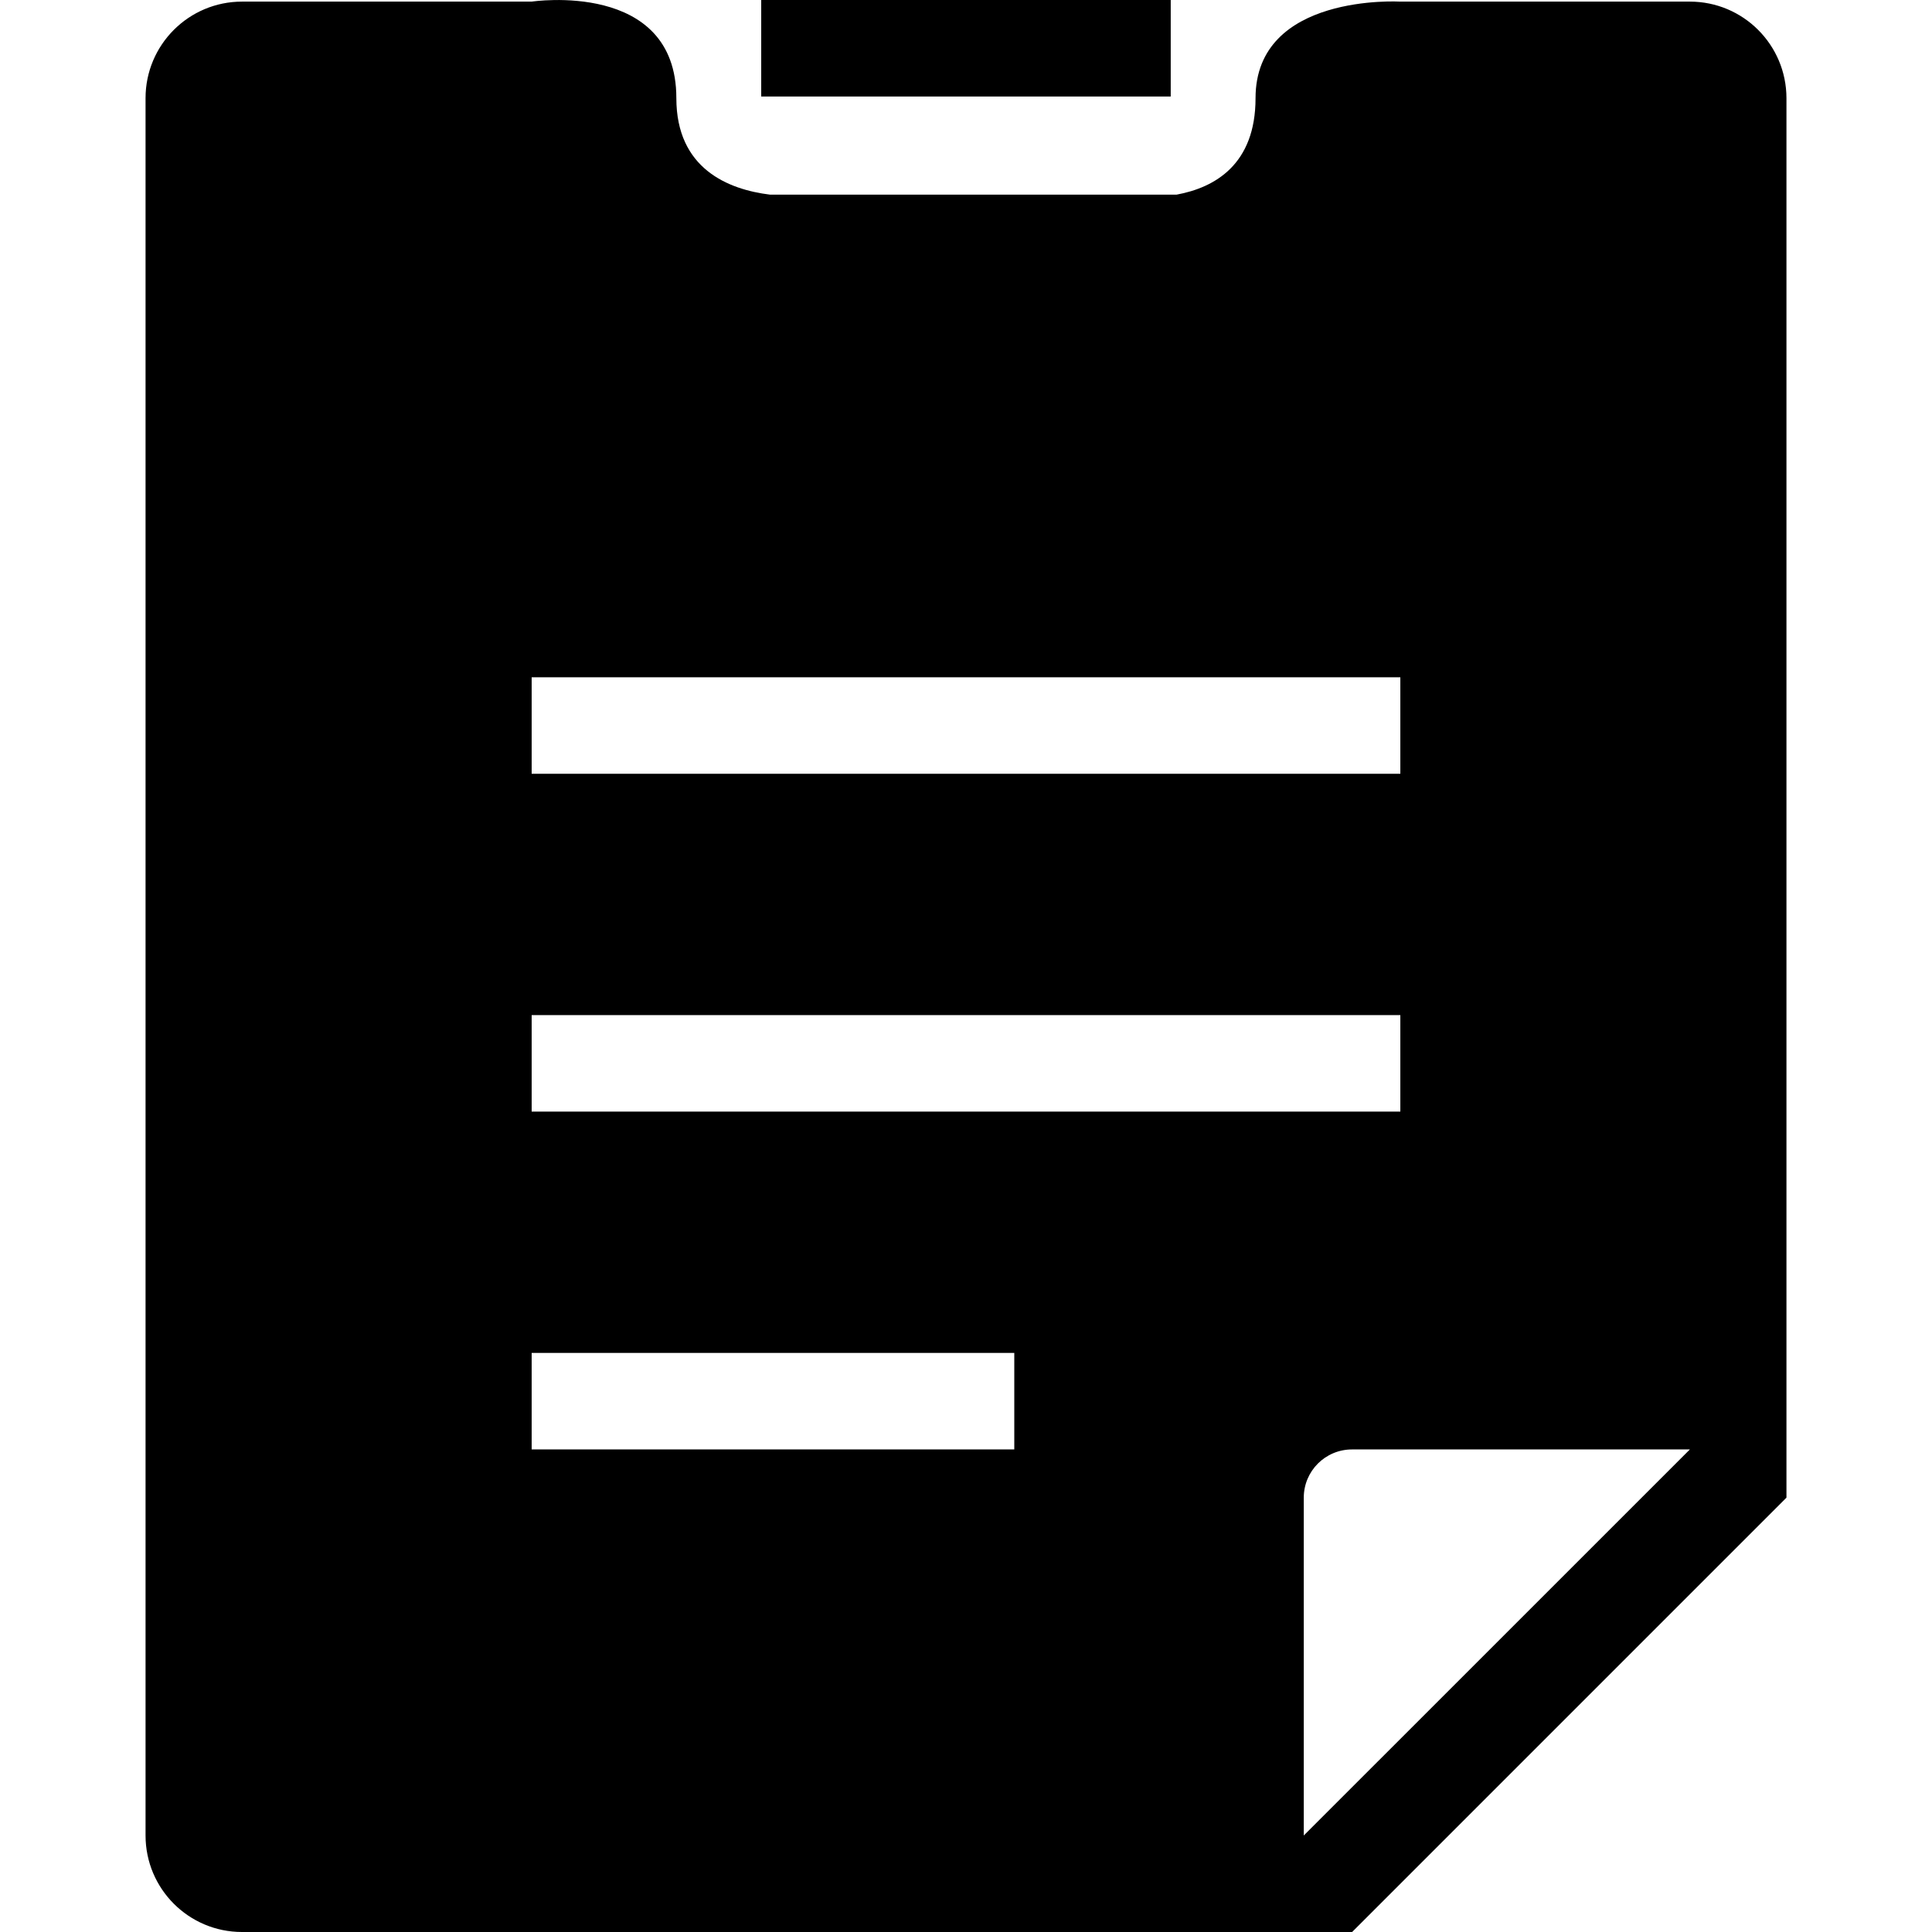 <?xml version="1.0" standalone="no"?><!DOCTYPE svg PUBLIC "-//W3C//DTD SVG 1.1//EN" "http://www.w3.org/Graphics/SVG/1.1/DTD/svg11.dtd"><svg t="1550209359527" class="icon" style="" viewBox="0 0 1024 1024" version="1.1" xmlns="http://www.w3.org/2000/svg" p-id="35697" xmlns:xlink="http://www.w3.org/1999/xlink" width="30" height="30"><defs><style type="text/css"></style></defs><path d="M895.672 0.856l-153.463 0c0 0-76.746-4.605-76.746 51.154 0 35.126-21.518 47.405-41.827 51.154l-215.539 0c-22.05-2.716-49.619-13.667-49.619-51.154 0-62.755-76.687-51.154-76.687-51.154l-153.522 0c-28.219 0-51.125 22.906-51.125 51.154L77.145 972.846c0 28.248 22.876 51.154 51.125 51.154l511.601 0 51.184 0 25.592 0 230.209-230.209 0-25.562 0-51.154 0-665.064C946.826 23.762 923.95 0.856 895.672 0.856zM281.791 358.965l460.418 0 0 51.154-460.418 0L281.791 358.965zM537.592 768.229l-255.801 0 0-51.154 255.801 0L537.592 768.229zM281.791 589.174l0-51.154 460.418 0 0 51.154L281.791 589.174zM691.025 972.846l0-179.055c0-14.139 11.453-25.562 25.592-25.562l179.055 0L691.025 972.846z" p-id="35698"></path><path d="M403.463 0l217.044 0 0 51.154-217.044 0 0-51.154Z" p-id="35699"></path></svg>